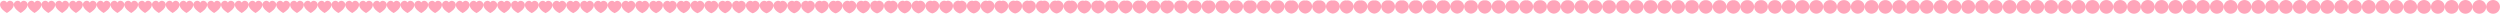 <svg xmlns="http://www.w3.org/2000/svg" viewBox="0 0 60635 333" width="60635" height="333"><path d="M167.5 63.8c21.35-41.35 63.225-52.25 99.762-41.325C303.8 33.4 335 66.15 335 112.1c0 46-29.65 89.575-65.413 125.213C233.825 272.95 191.95 300.65 167.5 314.9c-24.45-14.25-66.325-41.95-102.088-77.587C29.65 201.675 0 158.1 0 112.1c0-45.95 31.2-78.7 67.737-89.625C104.275 11.55 146.15 22.45 167.5 63.8M502.5 63.796c21.351-41.347 63.227-52.246 99.764-41.319C638.801 33.403 670 66.154 670 112.104c0 45.999-29.649 89.574-65.411 125.212-35.763 35.637-77.638 63.336-102.089 77.585-24.451-14.249-66.326-41.948-102.089-77.585C364.649 201.678 335 158.103 335 112.104c0-45.95 31.199-78.701 67.736-89.627 36.537-10.927 78.413-.028 99.764 41.319M837.5 63.783c21.356-41.339 63.231-52.231 99.767-41.301C973.804 33.412 1005 66.165 1005 112.114c0 46-29.647 89.574-65.408 125.211-35.762 35.636-77.637 63.334-102.092 77.58-24.455-14.246-66.33-41.944-102.092-77.58C699.647 201.688 670 158.114 670 112.114c0-45.949 31.196-78.702 67.733-89.632 36.536-10.93 78.411-.038 99.767 41.301M1172.5 63.762c21.364-41.325 63.239-52.208 99.774-41.271C1308.808 33.428 1340 66.184 1340 112.133c0 45.998-29.643 89.573-65.403 125.208-35.76 35.634-77.635 63.328-102.097 77.57-24.462-14.242-66.337-41.936-102.097-77.57-35.76-35.635-65.403-79.21-65.403-125.208 0-45.949 31.192-78.705 67.726-89.642 36.535-10.937 78.41-.054 99.774 41.271M1507.5 63.731c21.375-41.305 63.251-52.175 99.783-41.228C1643.815 33.45 1675 66.21 1675 112.158c0 45.998-29.637 89.572-65.395 125.205-35.758 35.633-77.634 63.322-102.105 77.556-24.471-14.234-66.347-41.923-102.105-77.556C1369.637 201.73 1340 158.156 1340 112.158c0-45.948 31.185-78.708 67.717-89.655 36.532-10.947 78.408-.077 99.783 41.228M1842.5 63.692c21.389-41.28 63.265-52.132 99.794-41.172C1978.823 33.479 2010 66.246 2010 112.192c0 45.997-29.63 89.57-65.385 125.2-35.755 35.63-77.631 63.313-102.115 77.539-24.484-14.226-66.36-41.909-102.115-77.539-35.755-35.63-65.385-79.203-65.385-125.2 0-45.946 31.177-78.713 67.706-89.672 36.529-10.96 78.405-.108 99.794 41.172M2177.5 63.642c21.407-41.248 63.284-52.077 99.809-41.102C2313.834 33.515 2345 66.289 2345 112.235c0 45.995-29.62 89.567-65.372 125.194-35.752 35.626-77.629 63.301-102.128 77.516-24.499-14.215-66.376-41.89-102.128-77.516C2039.62 201.802 2010 158.23 2010 112.235c0-45.946 31.166-78.72 67.691-89.695 36.525-10.975 78.402-.146 99.809 41.102M2512.5 63.583c21.429-41.21 63.306-52.013 99.826-41.018 36.52 10.994 67.674 43.777 67.674 89.72 0 45.994-29.609 89.565-65.357 125.187-35.747 35.623-77.625 63.288-102.143 77.49-24.518-14.202-66.396-41.867-102.143-77.49C2374.609 201.85 2345 158.279 2345 112.285c0-45.943 31.154-78.726 67.674-89.72 36.52-10.995 78.397-.192 99.826 41.018M2847.5 63.513c21.454-41.164 63.332-51.936 99.847-40.92C2983.861 33.61 3015 66.403 3015 112.345c0 45.992-29.596 89.561-65.339 125.179-35.743 35.617-77.621 63.272-102.161 77.458-24.54-14.186-66.418-41.841-102.161-77.458-35.743-35.618-65.339-79.187-65.339-125.179 0-45.942 31.139-78.735 67.653-89.752 36.515-11.016 78.393-.244 99.847 40.92M3182.5 63.432c21.483-41.112 63.362-51.847 99.87-40.805 36.508 11.042 67.63 43.847 67.63 89.787 0 45.989-29.581 89.557-65.318 125.169-35.737 35.612-77.617 63.254-102.182 77.421-24.565-14.167-66.445-41.809-102.182-77.421-35.737-35.612-65.318-79.18-65.318-125.169 0-45.94 31.122-78.745 67.63-89.787 36.508-11.042 78.387-.307 99.87 40.805M3517.5 63.34c21.516-41.052 63.397-51.747 99.897-40.675 36.501 11.071 67.603 43.89 67.603 89.827 0 45.987-29.564 89.553-65.295 125.159-35.731 35.605-77.611 63.232-102.205 77.38-24.594-14.148-66.474-41.775-102.205-77.38-35.731-35.606-65.295-79.172-65.295-125.159 0-45.937 31.102-78.756 67.603-89.827 36.5-11.072 78.381-.377 99.897 40.675M3852.5 63.237c21.554-40.985 63.435-51.634 99.927-40.53C3988.92 33.811 4020 66.646 4020 112.58c0 45.984-29.544 89.548-65.268 125.147-35.724 35.598-77.606 63.209-102.232 77.333-24.626-14.124-66.508-41.735-102.232-77.333C3714.544 202.128 3685 158.564 3685 112.58c0-45.934 31.08-78.769 67.573-89.873 36.492-11.104 78.373-.455 99.927 40.53M4187.5 63.121c21.595-40.91 63.478-51.507 99.961-40.366C4323.944 33.896 4355 66.748 4355 112.679c0 45.98-29.522 89.542-65.238 125.133-35.717 35.59-77.6 63.182-102.262 77.281-24.662-14.099-66.545-41.691-102.262-77.281-35.716-35.591-65.238-79.153-65.238-125.133 0-45.931 31.056-78.783 67.539-89.924 36.483-11.141 78.366-.544 99.961 40.366M4522.5 62.993c21.642-40.827 63.526-51.367 99.999-40.186C4658.971 33.989 4690 66.861 4690 112.788c0 45.976-29.498 89.536-65.206 125.118-35.707 35.581-77.592 63.153-102.294 77.223-24.702-14.07-66.587-41.642-102.294-77.223-35.708-35.582-65.206-79.142-65.206-125.118 0-45.927 31.029-78.799 67.501-89.981 36.473-11.181 78.357-.641 99.999 40.186M4857.5 62.852c21.692-40.735 63.579-51.213 100.04-39.987 36.461 11.227 67.46 44.12 67.46 90.043 0 45.972-29.472 89.53-65.17 125.101-35.697 35.572-77.584 63.121-102.33 77.16-24.746-14.039-66.633-41.588-102.33-77.16-35.698-35.571-65.17-79.129-65.17-125.101 0-45.923 30.999-78.816 67.46-90.043 36.461-11.226 78.348-.748 100.04 39.987M5192.5 62.698c21.748-40.636 63.636-51.044 100.085-39.769 36.449 11.275 67.415 44.192 67.415 90.11 0 45.968-29.443 89.523-65.13 125.084-35.687 35.561-77.575 63.086-102.37 77.09-24.795-14.004-66.683-41.529-102.37-77.09S5025 159.007 5025 113.039c0-45.918 30.966-78.835 67.415-90.11 36.449-11.275 78.337-.867 100.085 39.769M5527.5 62.53c21.809-40.527 63.699-50.86 100.134-39.532C5664.07 34.327 5695 67.269 5695 113.183c0 45.963-29.411 89.514-65.087 125.063-35.676 35.55-77.566 63.048-102.413 77.014-24.847-13.966-66.737-41.464-102.413-77.014-35.676-35.549-65.087-79.1-65.087-125.063 0-45.914 30.93-78.856 67.366-90.185 36.435-11.328 78.325-.995 100.134 39.532M5862.5 62.348c21.875-40.409 63.767-50.661 100.188-39.274C5999.108 34.46 6030 67.43 6030 113.338c0 45.958-29.377 89.506-65.04 125.043-35.663 35.536-77.556 63.005-102.46 76.931-24.904-13.926-66.797-41.395-102.46-76.931-35.663-35.537-65.04-79.085-65.04-125.043 0-45.908 30.892-78.878 67.312-90.264 36.421-11.387 78.313-1.135 100.188 39.274M6197.5 62.15c21.946-40.281 63.841-50.445 100.246-38.995C6334.15 34.605 6365 67.604 6365 113.507c0 45.952-29.34 89.496-64.99 125.019-35.649 35.523-77.544 62.961-102.51 76.842-24.966-13.881-66.861-41.319-102.51-76.842-35.65-35.523-64.99-79.067-64.99-125.019 0-45.903 30.85-78.902 67.254-90.352 36.405-11.45 78.3-1.286 100.246 38.995M6532.5 61.937c22.023-40.143 63.921-50.212 100.308-38.694C6669.195 34.76 6700 67.792 6700 113.689c0 45.945-29.3 89.486-64.935 124.994-35.635 35.508-77.532 62.912-102.565 76.746-25.033-13.834-66.93-41.238-102.565-76.746C6394.3 203.175 6365 159.634 6365 113.689c0-45.897 30.805-78.929 67.192-90.446 36.387-11.518 78.285-1.449 100.308 38.694M6867.5 61.707c22.106-39.993 64.006-49.96 100.375-38.37C7004.244 34.928 7035 67.994 7035 113.884c0 45.939-29.257 89.475-64.876 124.968-35.62 35.492-77.519 62.859-102.624 76.642-25.105-13.783-67.004-41.15-102.624-76.642-35.619-35.493-64.876-79.029-64.876-124.968 0-45.89 30.756-78.956 67.125-90.547 36.369-11.59 78.269-1.623 100.375 38.37M7202.5 61.461c22.195-39.834 64.098-49.691 100.447-38.022C7339.296 35.108 7370 68.211 7370 114.094c0 45.932-29.21 89.463-64.813 124.939-35.603 35.475-77.505 62.803-102.687 76.531-25.182-13.728-67.084-41.056-102.687-76.531C7064.21 203.557 7035 160.026 7035 114.094c0-45.883 30.704-78.986 67.053-90.655 36.349-11.669 78.252-1.812 100.447 38.022M7537.5 61.197c22.291-39.663 64.197-49.402 100.524-37.649C7674.352 35.3 7705 68.443 7705 114.319c0 45.924-29.161 89.451-64.745 124.908-35.585 35.457-77.491 62.743-102.755 76.411-25.264-13.668-67.17-40.954-102.755-76.411C7399.161 203.77 7370 160.243 7370 114.319c0-45.876 30.648-79.019 66.976-90.771 36.327-11.753 78.233-2.014 100.524 37.649M7872.5 60.915c22.393-39.48 64.302-49.094 100.607-37.251C8009.412 35.506 8040 68.691 8040 114.56c0 45.916-29.108 89.437-64.673 124.874s-77.475 62.679-102.827 76.284c-25.352-13.605-67.262-40.847-102.827-76.284C7734.108 203.997 7705 160.476 7705 114.56c0-45.869 30.588-79.054 66.893-90.896 36.305-11.843 78.214-2.229 100.607 37.251M8207.5 60.614c22.501-39.285 64.414-48.764 100.695-36.826C8344.476 35.726 8375 68.957 8375 114.816c0 45.907-29.051 89.423-64.596 124.839-35.545 35.417-77.458 62.61-102.904 76.149-25.446-13.539-67.359-40.732-102.904-76.149-35.545-35.416-64.596-78.932-64.596-124.839 0-45.859 30.524-79.09 66.805-91.028 36.281-11.938 78.194-2.459 100.695 36.826M8542.5 60.294c22.617-39.078 64.534-48.414 100.789-36.374C8679.544 35.96 8710 69.239 8710 115.09c0 45.897-28.991 89.407-64.514 124.801-35.523 35.394-77.439 62.537-102.986 76.004-25.547-13.467-67.463-40.61-102.986-76.004C8403.991 204.497 8375 160.987 8375 115.09c0-45.851 30.456-79.13 66.711-91.17 36.255-12.04 78.172-2.704 100.789 36.374M8877.5 59.953c22.74-38.857 64.661-48.041 100.889-35.893C9014.616 36.209 9045 69.539 9045 115.38c0 45.888-28.927 89.391-64.426 124.762-35.5 35.37-77.421 62.459-103.074 75.849-25.653-13.39-67.574-40.479-103.074-75.849C8738.927 204.771 8710 161.268 8710 115.38c0-45.841 30.384-79.171 66.611-91.32 36.228-12.148 78.149-2.964 100.889 35.893M9212.5 59.591c22.871-38.622 64.796-47.645 100.995-35.381C9349.693 36.473 9380 69.858 9380 115.689c0 45.877-28.859 89.373-64.334 124.719-35.474 35.346-77.399 62.376-103.166 75.686-25.767-13.31-67.692-40.34-103.166-75.686-35.475-35.346-64.334-78.842-64.334-124.719 0-45.831 30.307-79.216 66.505-91.479 36.199-12.264 78.124-3.241 100.995 35.381M9547.5 59.207c23.01-38.373 64.939-47.225 101.107-34.839C9684.775 36.753 9715 70.196 9715 116.016c0 45.866-28.787 89.355-64.235 124.674-35.449 35.319-77.378 62.289-103.265 75.513-25.887-13.224-67.816-40.194-103.265-75.513-35.448-35.319-64.235-78.808-64.235-124.674 0-45.82 30.225-79.263 66.393-91.648 36.168-12.386 78.097-3.534 101.107 34.839M9882.5 58.8c23.157-38.109 65.091-46.78 101.226-34.265 36.135 12.515 66.274 46.02 66.274 91.828 0 45.854-28.71 89.336-64.131 124.626-35.421 35.291-77.355 62.196-103.369 75.329-26.014-13.133-67.948-40.038-103.369-75.329-35.421-35.29-64.131-78.772-64.131-124.626 0-45.808 30.139-79.313 66.274-91.828 36.135-12.515 78.069-3.844 101.226 34.265M10217.5 58.37c23.312-37.831 65.252-46.309 101.352-33.657 36.1 12.651 66.148 46.221 66.148 92.017 0 45.842-28.63 89.315-64.021 124.576-35.391 35.261-77.331 62.097-103.479 75.134-26.148-13.037-68.088-39.873-103.479-75.134-35.391-35.261-64.021-78.734-64.021-124.576 0-45.796 30.048-79.366 66.148-92.017 36.1-12.652 78.04-4.174 101.352 33.657M10552.5 57.916c23.477-37.537 65.421-45.812 101.485-33.016 36.064 12.796 66.015 46.434 66.015 92.217 0 45.829-28.544 89.293-63.904 124.523-35.36 35.229-77.305 61.994-103.596 74.929-26.291-12.935-68.236-39.7-103.596-74.929-35.36-35.23-63.904-78.694-63.904-124.523 0-45.783 29.951-79.421 66.015-92.217 36.064-12.796 78.008-4.521 101.485 33.016M10887.5 57.436c23.65-37.225 65.6-45.287 101.625-32.339 36.026 12.949 65.875 46.659 65.875 92.429 0 45.815-28.454 89.27-63.781 124.466-35.328 35.197-77.278 61.885-103.719 74.713-26.441-12.828-68.391-39.516-103.719-74.713-35.327-35.196-63.781-78.651-63.781-124.466 0-45.77 29.849-79.48 65.875-92.429 36.025-12.948 77.975-4.886 101.625 32.339M11222.5 56.931c23.832-36.898 65.789-44.735 101.773-31.625 35.985 13.109 65.727 46.895 65.727 92.651 0 45.8-28.359 89.246-63.652 124.407s-77.249 61.769-103.848 74.485c-26.599-12.716-68.555-39.324-103.848-74.485-35.293-35.161-63.652-78.607-63.652-124.407 0-45.756 29.742-79.542 65.727-92.651 35.984-13.11 77.941-5.273 101.773 31.625M11557.5 56.399c24.025-36.553 65.987-44.153 101.929-30.874 35.942 13.278 65.571 47.145 65.571 92.885 0 45.785-28.259 89.221-63.516 124.345-35.256 35.124-77.219 61.647-103.984 74.245-26.765-12.598-68.728-39.121-103.984-74.245-35.257-35.124-63.516-78.56-63.516-124.345 0-45.74 29.629-79.607 65.571-92.885 35.942-13.279 77.904-5.679 101.929 30.874M11892.5 55.841c24.226-36.192 66.196-43.542 102.093-30.086 35.896 13.456 65.407 47.407 65.407 93.132 0 45.768-28.154 89.194-63.372 124.279-35.219 35.086-77.188 61.52-104.128 73.992-26.94-12.472-68.909-38.906-104.128-73.992-35.218-35.085-63.372-78.511-63.372-124.279 0-45.725 29.511-79.676 65.407-93.132 35.897-13.456 77.867-6.106 102.093 30.086M12227.5 55.254c24.438-35.811 66.415-42.9 102.264-29.257 35.85 13.642 65.236 47.682 65.236 93.39 0 45.751-28.044 89.165-63.222 124.21-35.178 35.045-77.155 61.386-104.278 73.727-27.123-12.341-69.1-38.682-104.278-73.727-35.178-35.045-63.222-78.459-63.222-124.21 0-45.708 29.386-79.748 65.236-93.39 35.849-13.643 77.826-6.554 102.264 29.257M12562.5 54.64c24.661-35.413 66.644-42.228 102.444-28.39 35.8 13.838 65.056 47.97 65.056 93.661 0 45.733-27.928 89.136-63.065 124.138-35.136 35.003-77.12 61.246-104.435 73.45-27.315-12.204-69.299-38.447-104.435-73.45-35.137-35.002-63.065-78.405-63.065-124.138 0-45.691 29.256-79.823 65.056-93.661 35.8-13.838 77.783-7.023 102.444 28.39M12897.5 53.996c24.893-34.996 66.884-41.523 102.632-27.481 35.749 14.042 64.868 48.272 64.868 93.944 0 45.715-27.807 89.106-62.9 124.063-35.092 34.958-77.083 61.099-104.6 73.159-27.517-12.06-69.508-38.201-104.6-73.159-35.093-34.957-62.9-78.348-62.9-124.063 0-45.672 29.119-79.902 64.868-93.944 35.748-14.042 77.739-7.515 102.632 27.481M13232.5 53.325c25.136-34.561 67.135-40.789 102.829-26.533 35.694 14.256 64.671 48.587 64.671 94.24 0 45.695-27.681 89.073-62.728 123.984-35.046 34.911-77.045 60.946-104.772 72.856-27.727-11.91-69.726-37.945-104.772-72.856-35.047-34.911-62.728-78.289-62.728-123.984 0-45.653 28.977-79.984 64.671-94.24s77.693-8.028 102.829 26.533M13567.5 52.624c25.389-34.107 67.397-40.022 103.034-25.543 35.638 14.478 64.466 48.915 64.466 94.548 0 45.675-27.55 89.04-62.548 123.902-34.998 34.863-77.006 60.786-104.952 72.54-27.946-11.754-69.954-37.677-104.952-72.54-34.998-34.862-62.548-78.227-62.548-123.902 0-45.633 28.828-80.07 64.466-94.548 35.637-14.479 77.645-8.564 103.034 25.543M13902.5 51.895c25.652-33.634 67.669-39.225 103.248-24.514 35.579 14.711 64.252 49.257 64.252 94.87 0 45.653-27.413 89.005-62.361 123.817-34.949 34.812-76.965 60.618-105.139 72.209-28.174-11.591-70.19-37.397-105.139-72.209-34.948-34.812-62.361-78.164-62.361-123.817 0-45.613 28.673-80.159 64.252-94.87 35.579-14.711 77.596-9.12 103.248 24.514M14237.5 51.138c25.926-33.143 67.951-38.396 103.469-23.445S14405 77.305 14405 122.896c0 45.632-27.27 88.969-62.167 123.728-34.897 34.76-76.922 60.446-105.333 71.868-28.411-11.422-70.436-37.108-105.333-71.868-34.897-34.759-62.167-78.096-62.167-123.728 0-45.591 28.513-80.252 64.031-95.203 35.518-14.951 77.543-9.698 103.469 23.445M14572.5 50.353c26.21-32.635 68.244-37.538 103.699-22.337 35.455 15.201 63.801 49.98 63.801 95.549 0 45.609-27.123 88.931-61.966 123.636s-76.878 60.267-105.534 71.514c-28.656-11.247-70.691-36.809-105.534-71.514S14405 169.174 14405 123.565c0-45.569 28.346-80.348 63.801-95.549 35.455-15.201 77.489-10.298 103.699 22.337M14907.5 49.542c26.503-32.109 68.547-36.65 103.936-21.191 35.39 15.458 63.564 50.36 63.564 95.906 0 45.585-26.97 88.892-61.758 123.541-34.788 34.649-76.832 60.081-105.742 71.147-28.91-11.066-70.954-36.498-105.742-71.147-34.788-34.649-61.758-77.956-61.758-123.541 0-45.546 28.174-80.448 63.564-95.906 35.389-15.459 77.433-10.918 103.936 21.191M15242.5 48.706c26.805-31.567 68.859-35.736 104.181-20.011 35.323 15.725 63.319 50.753 63.319 96.275 0 45.561-26.813 88.853-61.544 123.443-34.73 34.591-76.784 59.891-105.956 70.769-29.172-10.878-71.226-36.178-105.956-70.769-34.731-34.59-61.544-77.882-61.544-123.443 0-45.522 27.996-80.55 63.319-96.275 35.322-15.725 77.376-11.556 104.181 20.011M15577.5 47.845c27.116-31.009 69.181-34.794 104.433-18.795 35.253 15.998 63.067 51.156 63.067 96.654 0 45.535-26.651 88.811-61.323 123.342-34.672 34.531-76.736 59.694-106.177 70.38-29.441-10.686-71.505-35.849-106.177-70.38-34.672-34.531-61.323-77.807-61.323-123.342 0-45.498 27.814-80.656 63.067-96.654 35.252-15.999 77.317-12.214 104.433 18.795M15912.5 46.963c27.435-30.438 69.51-33.829 104.692-17.549 35.182 16.279 62.808 51.57 62.808 97.043 0 45.509-26.485 88.768-61.097 123.238-34.611 34.47-76.686 59.492-106.403 69.982-29.717-10.49-71.792-35.512-106.403-69.982-34.612-34.47-61.097-77.729-61.097-123.238 0-45.473 27.626-80.764 62.808-97.043 35.182-16.28 77.257-12.889 104.692 17.549M16247.5 46.06c27.761-29.852 69.847-32.841 104.956-16.274 35.109 16.566 62.544 51.993 62.544 97.44 0 45.483-26.316 88.726-60.866 123.133-34.549 34.407-76.635 59.286-106.634 69.574-29.999-10.288-72.085-35.167-106.634-69.574-34.55-34.407-60.866-77.65-60.866-123.133 0-45.447 27.435-80.874 62.544-97.44 35.109-16.567 77.195-13.578 104.956 16.274M16582.5 45.14c28.094-29.256 70.19-31.834 105.225-14.975S16750 82.59 16750 128.011c0 45.456-26.143 88.681-60.63 123.025-34.486 34.343-76.583 59.076-106.87 69.158-30.287-10.082-72.384-34.815-106.87-69.158-34.487-34.344-60.63-77.569-60.63-123.025 0-45.421 27.24-80.987 62.275-97.846 35.035-16.859 77.131-14.281 105.225 14.975M16917.5 44.204c28.432-28.649 70.54-30.81 105.499-13.654 34.96 17.157 62.001 52.864 62.001 98.258 0 45.43-25.967 88.637-60.39 122.916-34.423 34.278-76.53 58.862-107.11 68.735-30.58-9.873-72.687-34.457-107.11-68.735-34.423-34.279-60.39-77.486-60.39-122.916 0-45.394 27.041-81.101 62.001-98.258 34.959-17.156 77.067-14.995 105.499 13.654M17252.5 43.257c28.774-28.036 70.893-29.774 105.777-12.316 34.883 17.458 61.723 53.308 61.723 98.676 0 45.401-25.789 88.591-60.147 122.804-34.358 34.213-76.477 58.646-107.353 68.307-30.876-9.661-72.995-34.094-107.353-68.307-34.358-34.213-60.147-77.403-60.147-122.804 0-45.368 26.84-81.218 61.723-98.676 34.884-17.458 77.003-15.72 105.777 12.316M17587.5 42.299c29.12-27.415 71.251-28.726 106.057-10.963 34.806 17.762 61.443 53.756 61.443 99.097 0 45.374-25.609 88.546-59.902 122.692-34.292 34.146-76.422 58.427-107.598 67.875-31.176-9.448-73.306-33.729-107.598-67.875-34.293-34.146-59.902-77.318-59.902-122.692 0-45.341 26.637-81.335 61.443-99.097 34.806-17.763 76.937-16.452 106.057 10.963M17922.5 41.335c29.469-26.79 71.611-27.671 106.339-9.602 34.729 18.069 61.161 54.209 61.161 99.522 0 45.346-25.428 88.5-59.654 122.579-34.227 34.08-76.369 58.207-107.846 67.439-31.477-9.232-73.619-33.359-107.846-67.439-34.226-34.079-59.654-77.233-59.654-122.579 0-45.313 26.432-81.453 61.161-99.522 34.728-18.069 76.87-17.188 106.339 9.602M18257.5 40.367c29.819-26.163 71.972-26.612 106.623-8.235 34.651 18.377 60.877 54.663 60.877 99.949 0 45.317-25.246 88.453-59.406 122.465-34.16 34.013-76.314 57.986-108.094 67.002-31.78-9.016-73.934-32.989-108.094-67.002-34.16-34.012-59.406-77.148-59.406-122.465 0-45.286 26.226-81.572 60.877-99.949 34.651-18.377 76.804-17.928 106.623 8.235M18592.5 39.397c30.169-25.534 72.334-25.551 106.906-6.866 34.573 18.685 60.594 55.118 60.594 100.376 0 45.29-25.064 88.407-59.158 122.352-34.094 33.945-76.259 57.764-108.342 66.564-32.083-8.8-74.248-32.619-108.342-66.564-34.094-33.945-59.158-77.062-59.158-122.352 0-45.258 26.021-81.691 60.594-100.376 34.572-18.685 76.737-18.668 106.906 6.866M18927.5 38.43c30.519-24.907 72.695-24.493 107.19-5.5 34.495 18.992 60.31 55.571 60.31 100.802 0 45.261-24.882 88.36-58.91 122.238-34.028 33.878-76.204 57.544-108.59 66.127-32.386-8.583-74.562-32.249-108.59-66.127-34.028-33.878-58.91-76.977-58.91-122.238 0-45.231 25.815-81.81 60.31-100.802 34.495-18.993 76.671-19.407 107.19 5.5M19262.5 37.467c30.867-24.283 73.054-23.439 107.471-4.14 34.418 19.298 60.029 56.022 60.029 101.226 0 45.233-24.701 88.314-58.663 122.126-33.962 33.811-76.15 57.323-108.837 65.692-32.687-8.369-74.875-31.881-108.837-65.692-33.962-33.812-58.663-76.893-58.663-122.126 0-45.204 25.611-81.928 60.029-101.226 34.417-19.299 76.604-20.143 107.471 4.14M19597.5 36.511c31.212-23.664 73.411-22.393 107.751-2.79 34.341 19.603 59.749 56.471 59.749 101.647 0 45.206-24.521 88.269-58.418 122.014-33.897 33.745-76.096 57.105-109.082 65.26-32.986-8.155-75.185-31.515-109.082-65.26-33.897-33.745-58.418-76.808-58.418-122.014 0-45.176 25.408-82.044 59.749-101.647 34.34-19.603 76.539-20.874 107.751 2.79M19932.5 35.564c31.554-23.05 73.765-21.357 108.029-1.453 34.264 19.904 59.471 56.915 59.471 102.065 0 45.178-24.343 88.223-58.175 121.902-33.832 33.68-76.043 56.889-109.325 64.833-33.282-7.944-75.493-31.153-109.325-64.833-33.832-33.679-58.175-76.724-58.175-121.902 0-45.15 25.207-82.161 59.471-102.065 34.264-19.904 76.475-21.597 108.029 1.453M20267.5 34.627c31.893-22.442 74.114-20.332 108.303-.13 34.189 20.202 59.197 57.354 59.197 102.477 0 45.151-24.167 88.179-57.935 121.793-33.768 33.614-75.99 56.675-109.565 64.409-33.575-7.734-75.797-30.795-109.565-64.409-33.768-33.614-57.935-76.642-57.935-121.793 0-45.123 25.008-82.275 59.197-102.477 34.189-20.202 76.41-22.312 108.303.13M20602.5 33.704c32.227-21.844 74.459-19.322 108.573 1.174 34.115 20.495 58.927 57.787 58.927 102.884 0 45.124-23.993 88.134-57.699 121.684-33.704 33.551-75.937 56.464-109.801 63.992-33.864-7.528-76.097-30.441-109.801-63.992-33.706-33.55-57.699-76.56-57.699-121.684 0-45.097 24.812-82.389 58.927-102.884 34.114-20.496 76.346-23.018 108.573-1.174M20937.5 32.794c32.555-21.254 74.799-18.326 108.839 2.459 34.042 20.784 58.661 58.213 58.661 103.285 0 45.097-23.823 88.09-57.465 121.577-33.643 33.487-75.886 56.257-110.035 63.581-34.149-7.324-76.392-30.094-110.035-63.581-33.642-33.487-57.465-76.48-57.465-121.577 0-45.072 24.619-82.501 58.661-103.285 34.04-20.785 76.284-23.713 108.839-2.459M21272.5 31.9c32.879-20.675 75.132-17.348 109.101 3.721C21415.57 56.69 21440 94.254 21440 139.3c0 45.071-23.654 88.047-57.236 121.473-33.581 33.425-75.835 56.052-110.264 63.177-34.429-7.125-76.683-29.752-110.264-63.177-33.582-33.426-57.236-76.402-57.236-121.473 0-45.046 24.43-82.61 58.399-103.679 33.969-21.069 76.222-24.396 109.101-3.721M21607.5 31.022c33.196-20.106 75.46-16.387 109.358 4.961 33.899 21.348 58.142 59.044 58.142 104.065 0 45.046-23.49 88.006-57.011 121.37-33.522 33.365-75.786 55.852-110.489 62.781-34.703-6.929-76.967-29.416-110.489-62.781-33.521-33.364-57.011-76.324-57.011-121.37 0-45.021 24.243-82.717 58.142-104.065 33.898-21.348 76.162-25.067 109.358-4.961M21942.5 30.162c33.507-19.549 75.781-15.446 109.61 6.175 33.829 21.622 57.89 59.448 57.89 104.445 0 45.021-23.328 87.964-56.791 121.269-33.462 33.305-75.737 55.655-110.709 62.392-34.972-6.737-77.247-29.087-110.709-62.392-33.463-33.305-56.791-76.248-56.791-121.269 0-44.997 24.061-82.823 57.89-104.445 33.829-21.621 76.103-25.724 109.61-6.175M22277.5 29.319c33.811-19.002 76.096-14.524 109.857 7.366 33.761 21.889 57.643 59.843 57.643 104.816 0 44.996-23.169 87.924-56.575 121.17-33.404 33.246-75.689 55.463-110.925 62.011-35.236-6.548-77.521-28.765-110.925-62.011-33.406-33.246-56.575-76.174-56.575-121.17 0-44.973 23.882-82.927 57.643-104.816 33.761-21.89 76.046-26.368 109.857-7.366M22612.5 28.494c34.109-18.467 76.404-13.622 110.098 8.53 33.695 22.152 57.402 60.23 57.402 105.18 0 44.972-23.014 87.884-56.363 121.073-33.349 33.189-75.643 55.275-111.137 61.639-35.494-6.364-77.788-28.45-111.137-61.639-33.349-33.189-56.363-76.101-56.363-121.073 0-44.95 23.707-83.028 57.402-105.18 33.694-22.152 75.989-26.997 110.098-8.53M22947.5 27.689c34.4-17.946 76.705-12.741 110.334 9.668 33.63 22.408 57.166 60.607 57.166 105.534 0 44.948-22.863 87.846-56.157 120.979-33.293 33.133-75.597 55.09-111.343 61.275-35.746-6.185-78.05-28.142-111.343-61.275-33.294-33.133-56.157-76.031-56.157-120.979 0-44.927 23.536-83.126 57.166-105.534 33.629-22.409 75.934-27.614 110.334-9.668M23282.5 26.901c34.685-17.435 76.998-11.879 110.565 10.78 33.566 22.658 56.935 60.977 56.935 105.881 0 44.925-22.715 87.808-55.955 120.887-33.24 33.078-75.553 54.911-111.545 60.919-35.992-6.008-78.305-27.841-111.545-60.919-33.24-33.079-55.955-75.962-55.955-120.887 0-44.904 23.369-83.223 56.935-105.881 33.567-22.659 75.88-28.215 110.565-10.78M23617.5 26.133c34.963-16.937 77.285-11.038 110.789 11.865C23761.794 60.9 23785 99.335 23785 144.217c0 44.903-22.571 87.772-55.758 120.797-33.187 33.025-75.51 54.735-111.742 60.572-36.232-5.837-78.555-27.547-111.742-60.572-33.187-33.025-55.758-75.894-55.758-120.797 0-44.882 23.206-83.317 56.711-106.219 33.504-22.903 75.826-28.802 110.789-11.865M23952.5 25.384c35.233-16.452 77.565-10.219 111.009 12.922 33.445 23.142 56.491 61.689 56.491 106.55 0 44.882-22.43 87.736-55.566 120.709s-75.467 54.564-111.934 60.234c-36.467-5.67-78.798-27.261-111.934-60.234-33.136-32.973-55.566-75.827-55.566-120.709 0-44.861 23.046-83.408 56.491-106.55 33.444-23.141 75.776-29.374 111.009-12.922M24287.5 24.653c35.498-15.978 77.838-9.419 111.223 13.955 33.386 23.373 56.277 62.031 56.277 106.872 0 44.859-22.292 87.7-55.379 120.623-33.085 32.922-75.425 54.397-112.121 59.903-36.696-5.506-79.036-26.981-112.121-59.903-33.087-32.923-55.379-75.764-55.379-120.623 0-44.841 22.891-83.499 56.277-106.872 33.385-23.374 75.725-29.933 111.223-13.955M24622.5 23.94c35.755-15.516 78.104-8.639 111.431 14.961 33.329 23.6 56.069 62.366 56.069 107.186 0 44.839-22.158 87.666-55.196 120.54-33.037 32.873-75.386 54.234-112.304 59.581-36.918-5.347-79.267-26.708-112.304-59.581-33.038-32.874-55.196-75.701-55.196-120.54 0-44.82 22.74-83.586 56.069-107.186 33.327-23.6 75.676-30.477 111.431-14.961M24957.5 23.246c36.006-15.066 78.363-7.88 111.635 15.941 33.272 23.821 55.865 62.691 55.865 107.492 0 44.819-22.028 87.633-55.018 120.458s-75.346 54.076-112.482 59.268c-37.136-5.192-79.492-26.443-112.482-59.268-32.99-32.825-55.018-75.639-55.018-120.458 0-44.801 22.593-83.671 55.865-107.492 33.272-23.821 75.629-31.007 111.635-15.941M25292.5 22.569c36.25-14.627 78.615-7.139 111.833 16.897 33.218 24.036 55.667 63.008 55.667 107.79 0 44.799-21.901 87.601-54.845 120.379-32.943 32.778-75.308 53.921-112.655 58.962-37.347-5.041-79.712-26.184-112.655-58.962-32.944-32.778-54.845-75.58-54.845-120.379 0-44.782 22.449-83.754 55.667-107.79s75.583-31.524 111.833-16.897M25627.5 21.911c36.489-14.201 78.861-6.419 112.026 17.827 33.165 24.245 55.474 63.317 55.474 108.08 0 44.78-21.777 87.569-54.676 120.301-32.898 32.733-75.271 53.771-112.824 58.665-37.553-4.894-79.926-25.932-112.824-58.665-32.899-32.732-54.676-75.521-54.676-120.301 0-44.763 22.309-83.835 55.474-108.08 33.165-24.246 75.537-32.028 112.026-17.827M25962.5 21.269c36.72-13.785 79.101-5.717 112.213 18.733 33.114 24.45 55.287 63.618 55.287 108.363 0 44.761-21.656 87.538-54.511 120.226-32.855 32.688-75.235 53.624-112.989 58.375-37.754-4.751-80.134-25.687-112.989-58.375-32.855-32.688-54.511-75.465-54.511-120.226 0-44.745 22.173-83.913 55.287-108.363 33.112-24.45 75.493-32.518 112.213-18.733M26297.5 20.644c36.946-13.38 79.334-5.033 112.396 19.615 33.063 24.649 55.104 63.911 55.104 108.638 0 44.743-21.539 87.509-54.351 120.153-32.812 32.645-75.2 53.482-113.149 58.093-37.949-4.611-80.337-25.448-113.149-58.093-32.812-32.644-54.351-75.41-54.351-120.153 0-44.727 22.041-83.989 55.104-108.638 33.062-24.648 75.45-32.995 112.396-19.615M26632.5 20.036c37.166-12.986 79.561-4.368 112.574 20.474 33.014 24.842 54.926 64.196 54.926 108.906 0 44.725-21.425 87.479-54.195 120.082-32.77 32.602-75.165 53.343-113.305 57.818-38.14-4.475-80.535-25.216-113.305-57.818-32.77-32.603-54.195-75.357-54.195-120.082 0-44.71 21.912-84.064 54.926-108.906 33.013-24.842 75.408-33.46 112.574-20.474M26967.5 19.444c37.38-12.602 79.782-3.72 112.748 21.31 32.966 25.03 54.752 64.474 54.752 109.167 0 44.708-21.313 87.451-54.044 120.012-32.729 32.562-75.131 53.208-113.456 57.551-38.325-4.343-80.727-24.989-113.456-57.551-32.731-32.561-54.044-75.304-54.044-120.012 0-44.693 21.786-84.137 54.752-109.167s75.368-33.912 112.748-21.31M27302.5 18.868c37.588-12.229 79.997-3.09 112.917 22.124 32.92 25.213 54.583 64.744 54.583 109.42 0 44.692-21.205 87.424-53.896 119.945-32.69 32.522-75.099 53.076-113.604 57.29-38.505-4.214-80.914-24.768-113.604-57.29-32.691-32.521-53.896-75.253-53.896-119.945 0-44.676 21.663-84.207 54.583-109.42 32.92-25.214 75.329-34.353 112.917-22.124M27637.5 18.306c37.791-11.864 80.207-2.475 113.081 22.917 32.875 25.392 54.419 65.007 54.419 109.668 0 44.675-21.1 87.396-53.752 119.879-32.652 32.483-75.067 52.948-113.748 57.037-38.681-4.089-81.096-24.554-113.748-57.037-32.652-32.483-53.752-75.204-53.752-119.879 0-44.661 21.544-84.276 54.419-109.668 32.874-25.392 75.29-34.781 113.081-22.917M27972.5 17.76c37.989-11.511 80.411-1.877 113.241 23.688 32.831 25.566 54.259 65.263 54.259 109.909 0 44.659-20.997 87.37-53.612 119.815-32.614 32.444-75.036 52.823-113.888 56.79-38.852-3.967-81.274-24.346-113.888-56.79-32.615-32.445-53.612-75.156-53.612-119.815 0-44.646 21.428-84.343 54.259-109.909 32.83-25.565 75.252-35.199 113.241-23.688M28307.5 17.228c38.181-11.166 80.609-1.295 113.396 24.439 32.788 25.735 54.104 65.513 54.104 110.143 0 44.644-20.897 87.345-53.476 119.753-32.578 32.408-75.006 52.701-114.024 56.549-39.018-3.848-81.446-24.141-114.024-56.549-32.579-32.408-53.476-75.109-53.476-119.753 0-44.63 21.316-84.408 54.104-110.143 32.787-25.734 75.215-35.605 113.396-24.439M28642.5 16.71c38.368-10.83 80.802-.729 113.548 25.171 32.746 25.899 53.952 65.755 53.952 110.371 0 44.628-20.8 87.32-53.343 119.692-32.543 32.372-74.977 52.583-114.157 56.315-39.18-3.732-81.614-23.943-114.157-56.315-32.543-32.372-53.343-75.064-53.343-119.692 0-44.616 21.206-84.472 53.952-110.371 32.746-25.9 75.18-36.001 113.548-25.171M28977.5 16.206c38.55-10.503 80.991-.177 113.696 25.882 32.705 26.06 53.804 65.992 53.804 110.594 0 44.614-20.705 87.296-53.214 119.632-32.508 32.337-74.948 52.469-114.286 56.088-39.338-3.619-81.778-23.751-114.286-56.088-32.509-32.336-53.214-75.018-53.214-119.632 0-44.602 21.099-84.534 53.804-110.594 32.705-26.059 75.146-36.385 113.696-25.882M29312.5 15.715c38.728-10.185 81.174.36 113.839 26.576 32.667 26.215 53.661 66.222 53.661 110.809 0 44.6-20.613 87.273-53.088 119.575-32.475 32.303-74.921 52.356-114.412 55.867-39.491-3.511-81.937-23.564-114.412-55.867C29165.613 240.373 29145 197.7 29145 153.1c0-44.587 20.994-84.594 53.661-110.809 32.665-26.216 75.111-36.761 113.839-26.576M29647.5 15.238c38.9-9.876 81.352.882 113.979 27.25 32.628 26.367 53.521 66.446 53.521 111.02 0 44.585-20.523 87.249-52.966 119.519-32.441 32.27-74.893 52.247-114.534 55.65-39.641-3.403-82.093-23.38-114.534-55.65-32.443-32.27-52.966-74.934-52.966-119.519 0-44.574 20.893-84.653 53.521-111.02 32.627-26.368 75.079-37.126 113.979-27.25M29982.5 14.772c39.068-9.574 81.526 1.392 114.115 27.907 32.591 26.516 53.385 66.665 53.385 111.225 0 44.572-20.435 87.228-52.846 119.465-32.41 32.237-74.868 52.141-114.654 55.44-39.786-3.299-82.244-23.203-114.654-55.44-32.411-32.237-52.846-74.893-52.846-119.465 0-44.56 20.794-84.709 53.385-111.225 32.589-26.515 75.047-37.481 114.115-27.907M30317.5 14.319c39.232-9.28 81.695 1.887 114.248 28.547 32.554 26.66 53.252 66.877 53.252 111.425 0 44.559-20.35 87.205-52.73 119.411-32.379 32.206-74.842 52.037-114.77 55.236-39.928-3.199-82.391-23.03-114.77-55.236-32.38-32.206-52.73-74.852-52.73-119.411 0-44.548 20.698-84.765 53.252-111.425 32.553-26.66 75.016-37.827 114.248-28.547M30652.5 13.878c39.392-8.995 81.86 2.37 114.377 29.17 32.519 26.8 53.123 67.083 53.123 111.619 0 44.546-20.267 87.184-52.617 119.36-32.349 32.175-74.817 51.936-114.883 55.036-40.066-3.1-82.534-22.861-114.883-55.036-32.35-32.176-52.617-74.814-52.617-119.36 0-44.536 20.604-84.819 53.123-111.619 32.517-26.8 74.985-38.165 114.377-29.17M30987.5 13.448c39.547-8.716 82.02 2.84 114.503 29.777 32.484 26.936 52.997 67.285 52.997 111.808 0 44.534-20.187 87.164-52.507 119.31-32.32 32.145-74.793 51.838-114.993 54.842-40.2-3.004-82.673-22.697-114.993-54.842-32.32-32.146-52.507-74.776-52.507-119.31 0-44.523 20.513-84.872 52.997-111.808 32.483-26.937 74.956-38.493 114.503-29.777M31322.5 13.03c39.698-8.445 82.176 3.298 114.625 30.367 32.45 27.07 52.875 67.481 52.875 111.993 0 44.521-20.108 87.144-52.4 119.26-32.291 32.117-74.769 51.743-115.1 54.653-40.331-2.91-82.809-22.536-115.1-54.653-32.292-32.116-52.4-74.739-52.4-119.26 0-44.512 20.425-84.923 52.875-111.993 32.449-27.069 74.927-38.812 114.625-30.367M31657.5 12.623c39.845-8.181 82.328 3.743 114.745 30.942S31825 111.237 31825 155.737c0 44.51-20.031 87.125-52.295 119.213-32.263 32.088-74.746 51.65-115.205 54.469-40.459-2.819-82.942-22.381-115.205-54.469-32.264-32.088-52.295-74.703-52.295-119.213 0-44.5 20.338-84.973 52.755-112.172 32.417-27.199 74.9-39.123 114.745-30.942M31992.5 12.226c39.989-7.924 82.476 4.177 114.861 31.503 32.385 27.325 52.639 67.858 52.639 112.347 0 44.498-19.957 87.105-52.194 119.166-32.236 32.061-74.723 51.559-115.306 54.29-40.583-2.731-83.07-22.229-115.306-54.29-32.237-32.061-52.194-74.668-52.194-119.166 0-44.489 20.254-85.022 52.639-112.347 32.385-27.326 74.872-39.427 114.861-31.503M32327.5 11.839c40.128-7.673 82.621 4.601 114.974 32.049 32.354 27.448 52.526 68.04 52.526 112.517 0 44.487-19.884 87.087-52.095 119.121-32.209 32.034-74.701 51.471-115.405 54.115-40.704-2.644-83.196-22.081-115.405-54.115-32.211-32.034-52.095-74.634-52.095-119.121 0-44.477 20.172-85.069 52.526-112.517 32.353-27.448 74.846-39.722 114.974-32.049M32662.5 11.463c40.264-7.429 82.761 5.012 115.084 32.58 32.324 27.568 52.416 68.216 52.416 112.683 0 44.476-19.813 87.069-51.998 119.077-32.184 32.008-74.681 51.385-115.502 53.945-40.821-2.56-83.318-21.937-115.502-53.945-32.185-32.008-51.998-74.601-51.998-119.077 0-44.467 20.092-85.115 52.416-112.683 32.323-27.568 74.82-40.009 115.084-32.58M32997.5 11.096c40.397-7.191 82.898 5.414 115.192 33.098 32.294 27.685 52.308 68.388 52.308 112.845 0 44.465-19.744 87.051-51.904 119.034-32.159 31.982-74.66 51.301-115.596 53.779-40.936-2.478-83.437-21.797-115.596-53.779-32.16-31.983-51.904-74.569-51.904-119.034 0-44.457 20.014-85.16 52.308-112.845 32.294-27.684 74.795-40.289 115.192-33.098M33332.5 10.739c40.526-6.96 83.031 5.804 115.296 33.602 32.266 27.799 52.204 68.556 52.204 113.002 0 44.455-19.677 87.035-51.812 118.992-32.135 31.958-74.64 51.22-115.688 53.618-41.048-2.398-83.553-21.66-115.688-53.618-32.135-31.957-51.812-74.537-51.812-118.992 0-44.446 19.938-85.203 52.204-113.002 32.265-27.798 74.77-40.562 115.296-33.602M33667.5 10.391c40.652-6.735 83.161 6.185 115.398 34.094 32.238 27.909 52.102 68.718 52.102 113.155 0 44.445-19.612 87.018-51.723 118.951-32.111 31.934-74.62 51.14-115.777 53.461-41.157-2.321-83.666-21.527-115.777-53.461-32.111-31.933-51.723-74.506-51.723-118.951 0-44.437 19.864-85.246 52.102-113.155 32.237-27.909 74.746-40.829 115.398-34.094M34002.5 10.052c40.774-6.515 83.288 6.556 115.497 34.573 32.211 28.016 52.003 68.877 52.003 113.304 0 44.435-19.548 87.001-51.636 118.911-32.088 31.91-74.601 51.063-115.864 53.308-41.263-2.245-83.776-21.398-115.864-53.308-32.088-31.91-51.636-74.476-51.636-118.911 0-44.427 19.792-85.288 52.003-113.304 32.209-28.017 74.723-41.088 115.497-34.573M34337.5 9.722c40.894-6.301 83.411 6.917 115.594 35.039 32.184 28.121 51.906 69.032 51.906 113.449 0 44.426-19.486 86.986-51.552 118.873-32.065 31.887-74.582 50.987-115.948 53.159-41.366-2.172-83.883-21.272-115.948-53.159-32.066-31.887-51.552-74.447-51.552-118.873 0-44.417 19.722-85.328 51.906-113.449 32.183-28.122 74.7-41.34 115.594-35.039M34672.5 9.4c41.01-6.092 83.531 7.269 115.688 35.493 32.158 28.224 51.812 69.183 51.812 113.592 0 44.415-19.426 86.97-51.469 118.835-32.043 31.865-74.564 50.914-116.031 53.013-41.467-2.099-83.988-21.148-116.031-53.013-32.043-31.865-51.469-74.42-51.469-118.835 0-44.409 19.654-85.368 51.812-113.592 32.157-28.224 74.678-41.585 115.688-35.493M35007.5 9.087c41.123-5.889 83.648 7.612 115.78 35.935 32.132 28.324 51.72 69.33 51.72 113.73 0 44.406-19.367 86.955-51.389 118.798-32.021 31.843-74.547 50.842-116.111 52.872-41.564-2.03-84.09-21.029-116.111-52.872-32.022-31.843-51.389-74.392-51.389-118.798 0-44.4 19.588-85.406 51.72-113.73 32.132-28.323 74.657-41.824 115.78-35.935M35342.5 8.782c41.233-5.692 83.762 7.946 115.869 36.366 32.108 28.42 51.631 69.473 51.631 113.864 0 44.398-19.31 86.94-51.311 118.762-32 31.822-74.529 50.773-116.189 52.735-41.66-1.962-84.189-20.913-116.189-52.735-32.001-31.822-51.311-74.364-51.311-118.762 0-44.391 19.523-85.444 51.631-113.864 32.107-28.42 74.636-42.058 115.869-36.366M35677.5 8.485c41.341-5.499 83.873 8.271 115.956 36.785 32.084 28.515 51.544 69.613 51.544 113.995 0 44.389-19.254 86.927-51.235 118.728-31.98 31.801-74.512 50.705-116.265 52.6-41.753-1.895-84.285-20.799-116.265-52.6-31.981-31.801-51.235-74.339-51.235-118.728 0-44.382 19.46-85.48 51.544-113.995 32.083-28.514 74.615-42.284 115.956-36.785M36012.5 8.195c41.445-5.311 83.981 8.588 116.041 37.195 32.061 28.607 51.459 69.748 51.459 114.122 0 44.381-19.199 86.913-51.161 118.694-31.96 31.781-74.496 50.639-116.339 52.469-41.843-1.83-84.379-20.688-116.339-52.469-31.962-31.781-51.161-74.313-51.161-118.694 0-44.374 19.398-85.515 51.459-114.122 32.06-28.607 74.596-42.506 116.041-37.195M36347.5 7.913c41.547-5.128 84.086 8.896 116.123 37.593 32.038 28.697 51.377 69.88 51.377 114.247 0 44.372-19.146 86.899-51.088 118.66-31.941 31.762-74.48 50.575-116.412 52.342-41.932-1.767-84.471-20.58-116.412-52.342-31.942-31.761-51.088-74.288-51.088-118.66 0-44.367 19.339-85.55 51.377-114.247 32.037-28.697 74.576-42.721 116.123-37.593M36682.5 7.639c41.646-4.951 84.189 9.196 116.204 37.98 32.016 28.784 51.296 70.009 51.296 114.368 0 44.364-19.095 86.886-51.018 118.628-31.922 31.743-74.464 50.512-116.482 52.218-42.018-1.706-84.56-20.475-116.482-52.218-31.923-31.742-51.018-74.264-51.018-118.628 0-44.359 19.28-85.584 51.296-114.368 32.015-28.784 74.558-42.931 116.204-37.98M37017.5 7.371c41.743-4.777 84.289 9.489 116.282 38.358 31.995 28.869 51.218 70.135 51.218 114.486 0 44.357-19.044 86.873-50.949 118.597-31.904 31.724-74.45 50.45-116.551 52.097-42.101-1.647-84.647-20.373-116.551-52.097-31.905-31.724-50.949-74.24-50.949-118.597 0-44.351 19.223-85.617 51.218-114.486 31.993-28.869 74.539-43.135 116.282-38.358M37352.5 7.111c41.837-4.609 84.386 9.774 116.358 38.726 31.974 28.952 51.142 70.257 51.142 114.6 0 44.349-18.995 86.861-50.882 118.567-31.887 31.706-74.435 50.391-116.618 51.979-42.183-1.588-84.731-20.273-116.618-51.979S37185 204.786 37185 160.437c0-44.343 19.168-85.648 51.142-114.6 31.972-28.952 74.521-43.335 116.358-38.726M37687.5 6.857c41.929-4.444 84.481 10.052 116.433 39.084 31.953 29.033 51.067 70.376 51.067 114.712 0 44.342-18.948 86.849-50.817 118.537-31.869 31.689-74.421 50.333-116.683 51.865-42.262-1.532-84.814-20.176-116.683-51.865-31.869-31.688-50.817-74.195-50.817-118.537 0-44.336 19.114-85.679 51.067-114.712 31.952-29.032 74.504-43.528 116.433-39.084M38022.5 6.61c42.018-4.284 84.573 10.322 116.505 39.433 31.933 29.111 50.995 70.492 50.995 114.821 0 44.335-18.901 86.837-50.754 118.508-31.852 31.671-74.407 50.276-116.746 51.753-42.339-1.477-84.894-20.082-116.746-51.753-31.853-31.671-50.754-74.173-50.754-118.508 0-44.329 19.062-85.71 50.995-114.821 31.932-29.111 74.487-43.717 116.505-39.433M38357.5 6.369c42.105-4.128 84.663 10.586 116.575 39.773 31.914 29.188 50.925 70.605 50.925 114.927 0 44.328-18.856 86.825-50.693 118.48-31.835 31.655-74.392 50.221-116.807 51.644-42.415-1.423-84.972-19.989-116.807-51.644-31.837-31.655-50.693-74.152-50.693-118.48 0-44.322 19.011-85.739 50.925-114.927 31.912-29.187 74.47-43.901 116.575-39.773M38692.5 6.135c42.19-3.976 84.75 10.842 116.644 40.104 31.895 29.262 50.856 70.714 50.856 115.03 0 44.321-18.812 86.814-50.632 118.452-31.82 31.639-74.38 50.168-116.868 51.538-42.488-1.37-85.048-19.899-116.868-51.538-31.82-31.638-50.632-74.131-50.632-118.452 0-44.316 18.961-85.768 50.856-115.03 31.894-29.262 74.454-44.08 116.644-40.104M39027.5 5.907c42.272-3.828 84.835 11.091 116.711 40.426 31.876 29.334 50.789 70.821 50.789 115.13 0 44.314-18.769 86.803-50.574 118.426-31.804 31.622-74.367 50.116-116.926 51.435-42.559-1.319-85.122-19.813-116.926-51.435-31.805-31.623-50.574-74.112-50.574-118.426 0-44.309 18.913-85.796 50.789-115.13 31.876-29.335 74.439-44.254 116.711-40.426M39362.5 5.685c42.352-3.684 84.918 11.334 116.776 40.739 31.858 29.405 50.724 70.925 50.724 115.228 0 44.308-18.728 86.793-50.517 118.4s-74.354 50.065-116.983 51.335c-42.629-1.27-85.194-19.728-116.983-51.335S39195 205.96 39195 161.652c0-44.303 18.866-85.823 50.724-115.228 31.858-29.405 74.424-44.423 116.776-40.739M39697.5 5.469c42.43-3.544 84.998 11.57 116.839 41.044 31.841 29.474 50.661 71.027 50.661 115.324 0 44.301-18.687 86.781-50.462 118.374-31.774 31.592-74.342 50.016-117.038 51.237-42.696-1.221-85.264-19.645-117.038-51.237-31.775-31.593-50.462-74.073-50.462-118.374 0-44.297 18.82-85.85 50.661-115.324 31.841-29.474 74.409-44.588 116.839-41.044M40032.5 5.259c42.506-3.408 85.077 11.8 116.9 41.341 31.825 29.54 50.6 71.125 50.6 115.416 0 44.295-18.647 86.772-50.408 118.349-31.76 31.578-74.33 49.968-117.092 51.143-42.762-1.175-85.332-19.565-117.092-51.143-31.761-31.577-50.408-74.054-50.408-118.349 0-44.291 18.775-85.876 50.6-115.416 31.823-29.541 74.394-44.749 116.9-41.341M40367.5 5.055c42.58-3.276 85.153 12.023 116.96 41.629 31.808 29.606 50.54 71.221 50.54 115.506 0 44.289-18.609 86.762-50.356 118.326-31.745 31.563-74.318 49.921-117.144 51.05-42.826-1.129-85.399-19.487-117.144-51.05-31.747-31.564-50.356-74.037-50.356-118.326 0-44.285 18.732-85.9 50.54-115.506 31.807-29.606 74.38-44.905 116.96-41.629M40702.5 4.856c42.652-3.147 85.228 12.241 117.019 41.91C40851.31 76.435 40870 118.08 40870 162.36c0 44.283-18.572 86.752-50.305 118.302-31.732 31.55-74.307 49.876-117.195 50.96-42.888-1.084-85.463-19.41-117.195-50.96-31.733-31.55-50.305-74.019-50.305-118.302 0-44.28 18.69-85.925 50.481-115.594 31.791-29.669 74.367-45.057 117.019-41.91M41037.5 4.662c42.722-3.022 85.3 12.453 117.075 42.184 31.777 29.73 50.425 71.405 50.425 115.679 0 44.278-18.535 86.743-50.255 118.279-31.719 31.537-74.296 49.832-117.245 50.873-42.949-1.041-85.526-19.336-117.245-50.873-31.72-31.536-50.255-74.001-50.255-118.279 0-44.274 18.648-85.949 50.425-115.679 31.775-29.731 74.353-45.206 117.075-42.184M41372.5 4.474c42.79-2.9 85.37 12.659 117.13 42.449 31.761 29.791 50.37 71.494 50.37 115.762 0 44.273-18.5 86.735-50.207 118.258-31.706 31.523-74.285 49.789-117.293 50.788-43.008-.999-85.587-19.265-117.293-50.788-31.707-31.523-50.207-73.985-50.207-118.258 0-44.268 18.609-85.971 50.37-115.762 31.76-29.79 74.34-45.349 117.13-42.449M41707.5 4.291c42.856-2.781 85.438 12.859 117.184 42.708 31.746 29.848 50.316 71.579 50.316 115.842 0 44.267-18.465 86.726-50.16 118.236-31.693 31.511-74.275 49.747-117.34 50.706-43.065-.959-85.647-19.195-117.34-50.706-31.695-31.51-50.16-73.969-50.16-118.236 0-44.263 18.57-85.994 50.316-115.842 31.746-29.849 74.328-45.489 117.184-42.708M42042.5 4.113c42.921-2.666 85.505 13.054 117.236 42.959 31.732 29.905 50.264 71.663 50.264 115.921 0 44.262-18.432 86.717-50.114 118.215-31.681 31.498-74.266 49.707-117.386 50.625-43.12-.918-85.705-19.127-117.386-50.625-31.682-31.498-50.114-73.953-50.114-118.215 0-44.258 18.532-86.016 50.264-115.921 31.731-29.905 74.315-45.625 117.236-42.959M42377.5 3.94c42.983-2.554 85.569 13.243 117.287 43.203 31.718 29.96 50.213 71.744 50.213 115.998 0 44.256-18.399 86.708-50.07 118.194-31.669 31.487-74.255 49.667-117.43 50.547-43.175-.88-85.761-19.06-117.43-50.547-31.671-31.486-50.07-73.938-50.07-118.194 0-44.254 18.495-86.038 50.213-115.998 31.718-29.96 74.304-45.757 117.287-43.203M42712.5 3.772c43.044-2.445 85.632 13.427 117.336 43.441 31.704 30.013 50.164 71.822 50.164 116.071 0 44.252-18.368 86.7-50.027 118.175-31.658 31.475-74.246 49.628-117.473 50.471-43.227-.843-85.815-18.996-117.473-50.471-31.659-31.475-50.027-73.923-50.027-118.175 0-44.249 18.46-86.058 50.164-116.071 31.704-30.014 74.292-45.886 117.336-43.441M43047.5 3.609c43.103-2.339 85.693 13.605 117.384 43.671 31.691 30.065 50.116 71.899 50.116 116.143 0 44.247-18.337 86.693-49.985 118.156-31.647 31.463-74.237 49.591-117.515 50.397-43.278-.806-85.868-18.934-117.515-50.397-31.648-31.463-49.985-73.909-49.985-118.156 0-44.244 18.425-86.078 50.116-116.143 31.691-30.066 74.281-46.01 117.384-43.671M43382.5 3.45c43.16-2.236 85.752 13.779 117.43 43.895 31.679 30.116 50.07 71.973 50.07 116.213 0 44.243-18.307 86.685-49.944 118.138-31.636 31.452-74.228 49.555-117.556 50.325-43.328-.77-85.92-18.873-117.556-50.325-31.637-31.453-49.944-73.895-49.944-118.138 0-44.24 18.391-86.097 50.07-116.213 31.678-30.116 74.27-46.131 117.43-43.895M43717.5 3.296c43.216-2.136 85.81 13.948 117.475 44.113 31.666 30.165 50.025 72.045 50.025 116.28 0 44.238-18.278 86.678-49.905 118.12-31.625 31.442-74.219 49.52-117.595 50.256-43.376-.736-85.97-18.814-117.595-50.256-31.627-31.442-49.905-73.882-49.905-118.12 0-44.235 18.359-86.115 50.025-116.28 31.665-30.165 74.259-46.249 117.475-44.113M44052.5 3.147c43.27-2.04 85.865 14.111 117.519 44.323 31.654 30.213 49.981 72.116 49.981 116.347 0 44.234-18.25 86.671-49.867 118.102-31.615 31.431-74.21 49.485-117.633 50.188-43.423-.703-86.018-18.757-117.633-50.188-31.617-31.431-49.867-73.868-49.867-118.102 0-44.231 18.327-86.134 49.981-116.347 31.654-30.212 74.249-46.363 117.519-44.323M44387.5 3.002c43.322-1.946 85.92 14.27 117.561 44.528 31.643 30.258 49.939 72.184 49.939 116.411 0 44.229-18.223 86.663-49.829 118.084-31.606 31.422-74.203 49.453-117.671 50.123-43.468-.67-86.065-18.701-117.671-50.123-31.606-31.421-49.829-73.855-49.829-118.084 0-44.227 18.296-86.153 49.939-116.411 31.641-30.258 74.239-46.474 117.561-44.528M44722.5 2.861c43.373-1.854 85.972 14.424 117.602 44.727 31.632 30.303 49.898 72.249 49.898 116.473 0 44.225-18.197 86.657-49.793 118.068s-74.195 49.42-117.707 50.059c-43.512-.639-86.111-18.648-117.707-50.059-31.596-31.411-49.793-73.843-49.793-118.068 0-44.224 18.266-86.17 49.898-116.473 31.63-30.303 74.229-46.581 117.602-44.727M45057.5 2.725c43.422-1.766 86.023 14.573 117.642 44.919 31.621 30.347 49.858 72.314 49.858 116.533 0 44.221-18.171 86.65-49.758 118.052-31.587 31.402-74.187 49.389-117.742 49.998-43.555-.609-86.155-18.596-117.742-49.998-31.587-31.402-49.758-73.831-49.758-118.052 0-44.219 18.237-86.186 49.858-116.533 31.619-30.346 74.22-46.685 117.642-44.919M45392.5 2.592c43.47-1.68 86.072 14.718 117.681 45.107 31.61 30.388 49.819 72.375 49.819 116.591 0 44.217-18.146 86.644-49.724 118.037-31.578 31.392-74.18 49.359-117.776 49.938-43.596-.579-86.198-18.546-117.776-49.938-31.578-31.393-49.724-73.82-49.724-118.037 0-44.216 18.209-86.203 49.819-116.591 31.609-30.389 74.211-46.787 117.681-45.107M45727.5 2.464c43.516-1.597 86.12 14.858 117.719 45.288 31.599 30.429 49.781 72.435 49.781 116.647 0 44.214-18.122 86.638-49.692 118.022-31.568 31.384-74.172 49.33-117.808 49.88-43.636-.55-86.24-18.496-117.808-49.88-31.57-31.384-49.692-73.808-49.692-118.022 0-44.212 18.182-86.218 49.781-116.647 31.599-30.43 74.203-46.885 117.719-45.288M46062.5 2.34c43.561-1.517 86.167 14.994 117.755 45.463 31.589 30.469 49.745 72.493 49.745 116.702 0 44.21-18.099 86.632-49.66 118.007-31.56 31.375-74.165 49.301-117.84 49.824-43.675-.523-86.28-18.449-117.84-49.824-31.561-31.375-49.66-73.797-49.66-118.007 0-44.209 18.156-86.233 49.745-116.702 31.588-30.469 74.194-46.98 117.755-45.463M46397.5 2.22c43.605-1.439 86.211 15.125 117.79 45.632 31.58 30.507 49.71 72.55 49.71 116.755 0 44.207-18.076 86.626-49.629 117.993-31.552 31.367-74.158 49.274-117.871 49.77-43.713-.496-86.319-18.403-117.871-49.77-31.553-31.367-49.629-73.786-49.629-117.993 0-44.205 18.13-86.248 49.71-116.755 31.579-30.507 74.185-47.071 117.79-45.632M46732.5 2.104c43.647-1.364 86.255 15.252 117.824 45.796 31.571 30.544 49.676 72.605 49.676 116.806 0 44.204-18.054 86.621-49.599 117.98-31.544 31.359-74.152 49.247-117.901 49.717-43.749-.47-86.357-18.358-117.901-49.717-31.545-31.359-49.599-73.776-49.599-117.98 0-44.201 18.105-86.262 49.676-116.806 31.569-30.544 74.177-47.16 117.824-45.796M47067.5 1.991c43.687-1.29 86.297 15.376 117.857 45.955 31.561 30.58 49.643 72.658 49.643 116.856 0 44.2-18.033 86.616-49.57 117.967-31.536 31.351-74.146 49.221-117.93 49.666-43.784-.445-86.394-18.315-117.93-49.666-31.537-31.351-49.57-73.767-49.57-117.967 0-44.198 18.082-86.276 49.643-116.856 31.56-30.579 74.17-47.245 117.857-45.955M47402.5 1.882c43.727-1.22 86.337 15.495 117.889 46.109 31.552 30.615 49.611 72.709 49.611 116.904 0 44.197-18.013 86.61-49.542 117.954-31.529 31.343-74.14 49.197-117.958 49.617-43.818-.42-86.429-18.274-117.958-49.617-31.529-31.344-49.542-73.757-49.542-117.954 0-44.195 18.059-86.289 49.611-116.904 31.552-30.614 74.162-47.329 117.889-46.109M47737.5 1.777c43.765-1.152 86.377 15.61 117.92 46.258 31.544 30.647 49.58 72.757 49.58 116.95s-17.993 86.605-49.516 117.941c-31.521 31.336-74.133 49.173-117.984 49.57-43.851-.397-86.463-18.234-117.984-49.57-31.523-31.336-49.516-73.748-49.516-117.941s18.036-86.303 49.58-116.95c31.543-30.648 74.155-47.41 117.92-46.258M48072.5 1.676c43.801-1.086 86.414 15.72 117.949 46.4 31.536 30.68 49.551 72.806 49.551 116.995 0 44.191-17.974 86.6-49.49 117.93-31.514 31.329-74.127 49.149-118.01 49.524-43.883-.375-86.496-18.195-118.01-49.524-31.516-31.33-49.49-73.739-49.49-117.93 0-44.189 18.015-86.315 49.551-116.995 31.535-30.68 74.148-47.486 117.949-46.4M48407.5 1.578c43.837-1.023 86.451 15.828 117.978 46.539 31.528 30.711 49.522 72.851 49.522 117.038 0 44.188-17.956 86.595-49.464 117.918-31.508 31.322-74.123 49.127-118.036 49.479-43.913-.352-86.528-18.157-118.036-49.479-31.508-31.323-49.464-73.73-49.464-117.918 0-44.187 17.994-86.327 49.522-117.038 31.527-30.711 74.141-47.562 117.978-46.539M48742.5 1.484c43.871-.962 86.486 15.93 118.006 46.672 31.52 30.741 49.494 72.895 49.494 117.079 0 44.185-17.938 86.591-49.44 117.907-31.502 31.316-74.117 49.106-118.06 49.437-43.943-.331-86.558-18.121-118.06-49.437-31.502-31.316-49.44-73.722-49.44-117.907 0-44.184 17.974-86.338 49.494-117.079 31.52-30.742 74.135-47.634 118.006-46.672M49077.5 1.393c43.904-.903 86.52 16.03 118.032 46.8 31.513 30.77 49.468 72.938 49.468 117.12s-17.921 86.586-49.417 117.896c-31.495 31.309-74.112 49.085-118.083 49.396-43.971-.311-86.588-18.087-118.083-49.396-31.496-31.31-49.417-73.714-49.417-117.896s17.955-86.35 49.468-117.12c31.512-30.77 74.128-47.703 118.032-46.8M49412.5 1.305c43.935-.846 86.553 16.126 118.058 46.924 31.506 30.798 49.442 72.979 49.442 117.158 0 44.18-17.904 86.583-49.394 117.886-31.49 31.304-74.107 49.065-118.106 49.357-43.999-.292-86.616-18.053-118.106-49.357-31.49-31.303-49.394-73.706-49.394-117.886 0-44.179 17.936-86.36 49.442-117.158 31.505-30.798 74.123-47.77 118.058-46.924M49747.5 1.221c43.966-.791 86.584 16.218 118.083 47.043 31.499 30.825 49.417 73.019 49.417 117.195 0 44.178-17.888 86.579-49.373 117.876-31.483 31.298-74.102 49.046-118.127 49.319-44.025-.273-86.644-18.021-118.127-49.319-31.485-31.297-49.373-73.698-49.373-117.876 0-44.176 17.918-86.37 49.417-117.195 31.499-30.825 74.117-47.834 118.083-47.043M50082.5 1.14c43.995-.739 86.615 16.307 118.106 47.157 31.493 30.851 49.394 73.057 49.394 117.231 0 44.176-17.873 86.575-49.352 117.867-31.478 31.292-74.097 49.027-118.148 49.282-44.051-.255-86.67-17.99-118.148-49.282-31.479-31.292-49.352-73.691-49.352-117.867 0-44.174 17.901-86.38 49.394-117.231 31.491-30.85 74.111-47.896 118.106-47.157M50417.5 1.062c44.023-.688 86.644 16.392 118.129 47.267 31.487 30.876 49.371 73.094 49.371 117.266 0 44.173-17.859 86.571-49.332 117.857-31.473 31.287-74.093 49.01-118.168 49.247-44.075-.237-86.695-17.96-118.168-49.247-31.473-31.286-49.332-73.684-49.332-117.857 0-44.172 17.884-86.39 49.371-117.266 31.485-30.875 74.106-47.955 118.129-47.267M50752.5.987c44.05-.64 86.672 16.474 118.151 47.373 31.481 30.899 49.349 73.128 49.349 117.298 0 44.171-17.845 86.568-49.313 117.849-31.467 31.282-74.089 48.993-118.187 49.213-44.098-.22-86.72-17.931-118.187-49.213-31.468-31.281-49.313-73.678-49.313-117.849 0-44.17 17.868-86.399 49.349-117.298C50665.828 17.461 50708.45.347 50752.5.987M51087.5.915c44.076-.593 86.698 16.553 118.172 47.475 31.475 30.922 49.328 73.161 49.328 117.329 0 44.169-17.831 86.564-49.295 117.841-31.462 31.276-74.084 48.976-118.205 49.18-44.121-.204-86.743-17.904-118.205-49.18-31.464-31.277-49.295-73.672-49.295-117.841 0-44.168 17.853-86.407 49.328-117.329 31.474-30.922 74.096-48.068 118.172-47.475M51422.5.847c44.101-.549 86.724 16.627 118.192 47.571 31.469 30.944 49.308 73.194 49.308 117.36 0 44.167-17.818 86.56-49.277 117.832-31.458 31.272-74.081 48.961-118.223 49.15-44.142-.189-86.765-17.878-118.223-49.15-31.459-31.272-49.277-73.665-49.277-117.832 0-44.166 17.839-86.416 49.308-117.36 31.468-30.944 74.091-48.12 118.192-47.571M51757.5.781c44.125-.506 86.748 16.699 118.211 47.664 31.464 30.964 49.289 73.225 49.289 117.389s-17.806 86.557-49.26 117.824c-31.454 31.267-74.077 48.946-118.24 49.12-44.163-.174-86.786-17.853-118.24-49.12-31.454-31.267-49.26-73.66-49.26-117.824s17.825-86.425 49.289-117.389c31.463-30.965 74.086-48.17 118.211-47.664M52092.5.719c44.147-.466 86.772 16.767 118.23 47.752 31.458 30.984 49.27 73.254 49.27 117.416 0 44.163-17.794 86.554-49.244 117.817-31.449 31.263-74.074 48.931-118.256 49.092-44.182-.161-86.807-17.829-118.256-49.092-31.45-31.263-49.244-73.654-49.244-117.817 0-44.162 17.812-86.432 49.27-117.416 31.458-30.985 74.083-48.218 118.23-47.752M52427.5.659c44.169-.427 86.794 16.833 118.247 47.836 31.454 31.004 49.253 73.282 49.253 117.443s-17.783 86.551-49.229 117.81c-31.445 31.259-74.07 48.918-118.271 49.065-44.201-.147-86.826-17.806-118.271-49.065-31.446-31.259-49.229-73.649-49.229-117.81s17.799-86.439 49.253-117.443c31.453-31.003 74.078-48.263 118.247-47.836M52762.5.602c44.189-.39 86.815 16.895 118.264 47.917 31.449 31.021 49.236 73.308 49.236 117.467 0 44.16-17.772 86.549-49.214 117.804-31.442 31.255-74.067 48.905-118.286 49.039-44.219-.134-86.844-17.784-118.286-49.039-31.442-31.255-49.214-73.644-49.214-117.804 0-44.159 17.787-86.446 49.236-117.467 31.449-31.022 74.075-48.307 118.264-47.917M53097.5.549c44.209-.356 86.835 16.953 118.279 47.992 31.446 31.039 49.221 73.334 49.221 117.491 0 44.158-17.762 86.547-49.201 117.798-31.437 31.251-74.064 48.892-118.299 49.014-44.235-.122-86.862-17.763-118.299-49.014-31.439-31.251-49.201-73.64-49.201-117.798 0-44.157 17.775-86.452 49.221-117.491 31.444-31.039 74.07-48.348 118.279-47.992M53432.5.497c44.227-.322 86.854 17.01 118.294 48.065 31.441 31.055 49.206 73.358 49.206 117.514 0 44.156-17.752 86.544-49.187 117.791-31.434 31.248-74.062 48.881-118.313 48.992-44.251-.111-86.879-17.744-118.313-48.992-31.435-31.247-49.187-73.635-49.187-117.791 0-44.156 17.765-86.459 49.206-117.514 31.44-31.055 74.067-48.387 118.294-48.065M53767.5.449c44.245-.291 86.872 17.063 118.309 48.133 31.437 31.07 49.191 73.38 49.191 117.535s-17.743 86.542-49.175 117.786c-31.431 31.244-74.058 48.869-118.325 48.97-44.267-.101-86.894-17.726-118.325-48.97-31.432-31.244-49.175-73.631-49.175-117.786s17.754-86.465 49.191-117.535c31.437-31.07 74.064-48.424 118.309-48.133M54102.5.403c44.261-.261 86.889 17.113 118.322 48.198 31.433 31.085 49.178 73.402 49.178 117.555 0 44.154-17.735 86.539-49.163 117.78-31.428 31.241-74.056 48.86-118.337 48.95-44.281-.09-86.909-17.709-118.337-48.95-31.428-31.241-49.163-73.626-49.163-117.78 0-44.153 17.745-86.47 49.178-117.555 31.433-31.085 74.061-48.459 118.322-48.198M54437.5.36c44.277-.233 86.906 17.16 118.335 48.259 31.43 31.098 49.165 73.422 49.165 117.574s-17.727 86.537-49.152 117.775-74.054 48.849-118.348 48.93c-44.294-.081-86.923-17.692-118.348-48.93-31.425-31.238-49.152-73.623-49.152-117.775s17.735-86.476 49.165-117.574C54350.594 17.52 54393.223.127 54437.5.36M54772.5.32c44.291-.207 86.921 17.204 118.346 48.315 31.427 31.112 49.154 73.441 49.154 117.592 0 44.152-17.719 86.536-49.142 117.771-31.422 31.235-74.051 48.84-118.358 48.911-44.307-.071-86.936-17.676-118.358-48.911-31.423-31.235-49.142-73.619-49.142-117.771 0-44.151 17.727-86.48 49.154-117.592C54685.579 17.524 54728.209.113 54772.5.32M55107.5.282c44.305-.183 86.935 17.245 118.357 48.369 31.424 31.123 49.143 73.459 49.143 117.609 0 44.15-17.712 86.533-49.132 117.766-31.42 31.232-74.049 48.831-118.368 48.894-44.319-.063-86.948-17.662-118.368-48.894-31.42-31.233-49.132-73.616-49.132-117.766 0-44.15 17.719-86.486 49.143-117.609 31.422-31.124 74.052-48.552 118.357-48.369M55442.5.247c44.318-.16 86.948 17.284 118.368 48.418C55592.289 79.8 55610 122.141 55610 166.29s-17.705 86.531-49.123 117.762c-31.417 31.23-74.047 48.823-118.377 48.878-44.33-.055-86.96-17.648-118.377-48.878-31.418-31.231-49.123-73.613-49.123-117.762s17.711-86.49 49.132-117.625c31.42-31.134 74.05-48.578 118.368-48.418M55777.5.214c44.33-.139 86.96 17.32 118.377 48.465 31.419 31.145 49.123 73.491 49.123 117.639 0 44.148-17.699 86.53-49.115 117.758-31.414 31.228-74.045 48.816-118.385 48.863-44.34-.047-86.971-17.635-118.385-48.863-31.416-31.228-49.115-73.61-49.115-117.758 0-44.148 17.704-86.494 49.123-117.639C55690.54 17.534 55733.17.075 55777.5.214M56112.5.184c44.341-.119 86.971 17.353 118.386 48.507 31.416 31.155 49.114 73.505 49.114 117.652 0 44.148-17.693 86.529-49.107 117.755-31.413 31.226-74.043 48.809-118.393 48.85-44.35-.041-86.98-17.624-118.393-48.85-31.414-31.226-49.107-73.607-49.107-117.755 0-44.147 17.698-86.497 49.114-117.652 31.415-31.154 74.045-48.626 118.386-48.507M56447.5.156c44.351-.101 86.982 17.383 118.394 48.547 31.414 31.163 49.106 73.518 49.106 117.664 0 44.147-17.688 86.528-49.1 117.751-31.411 31.224-74.042 48.803-118.4 48.838-44.358-.035-86.989-17.614-118.4-48.838-31.412-31.223-49.1-73.604-49.1-117.751 0-44.146 17.692-86.501 49.106-117.664 31.412-31.164 74.043-48.648 118.394-48.547M56782.5.13c44.36-.084 86.991 17.412 118.402 48.583 31.411 31.172 49.098 73.53 49.098 117.676s-17.683 86.526-49.093 117.748c-31.409 31.222-74.041 48.797-118.407 48.826-44.366-.029-86.998-17.604-118.407-48.826-31.41-31.222-49.093-73.602-49.093-117.748s17.687-86.504 49.098-117.676C56695.509 17.542 56738.14.046 56782.5.13M57117.5.107c44.368-.069 87 17.437 118.409 48.616 31.409 31.179 49.091 73.541 49.091 117.686 0 44.145-17.679 86.525-49.087 117.745-31.408 31.221-74.04 48.792-118.413 48.816-44.373-.024-87.005-17.595-118.413-48.816-31.408-31.22-49.087-73.6-49.087-117.745 0-44.145 17.682-86.507 49.091-117.686C57030.5 17.544 57073.132.038 57117.5.107M57452.5.086c44.376-.056 87.008 17.46 118.415 48.645 31.408 31.186 49.085 73.551 49.085 117.695 0 44.145-17.675 86.524-49.082 117.743-31.406 31.219-74.038 48.787-118.418 48.806-44.38-.019-87.012-17.587-118.418-48.806-31.407-31.219-49.082-73.598-49.082-117.743 0-44.144 17.677-86.509 49.085-117.695C57365.492 17.546 57408.124.03 57452.5.086M57787.5.068c44.382-.044 87.015 17.48 118.42 48.671 31.407 31.191 49.08 73.559 49.08 117.703 0 44.144-17.672 86.523-49.077 117.741-31.405 31.218-74.037 48.783-118.423 48.798-44.386-.015-87.018-17.58-118.423-48.798-31.405-31.218-49.077-73.597-49.077-117.741 0-44.144 17.673-86.512 49.08-117.703 31.405-31.191 74.038-48.715 118.42-48.671M58122.5.052c44.388-.034 87.021 17.497 118.425 48.694 31.405 31.196 49.075 73.566 49.075 117.71 0 44.143-17.669 86.522-49.073 117.739-31.404 31.216-74.036 48.779-118.427 48.79-44.391-.011-87.023-17.574-118.427-48.79-31.404-31.217-49.073-73.596-49.073-117.739 0-44.144 17.67-86.514 49.075-117.71 31.404-31.197 74.037-48.728 118.425-48.694M58457.5.038c44.393-.025 87.026 17.512 118.429 48.713 31.404 31.201 49.071 73.574 49.071 117.717s-17.666 86.522-49.07 117.737c-31.402 31.216-74.035 48.776-118.43 48.784-44.395-.008-87.028-17.568-118.43-48.784-31.404-31.215-49.07-73.594-49.07-117.737s17.667-86.516 49.071-117.717C58370.474 17.55 58413.107.013 58457.5.038M58792.5.026c44.398-.017 87.03 17.526 118.432 48.73 31.403 31.205 49.068 73.579 49.068 117.722 0 44.142-17.664 86.521-49.067 117.736-31.402 31.215-74.034 48.773-118.433 48.779-44.399-.006-87.031-17.564-118.433-48.779-31.403-31.215-49.067-73.594-49.067-117.736 0-44.143 17.665-86.517 49.068-117.722 31.402-31.204 74.034-48.747 118.432-48.73M59127.5.017c44.401-.011 87.034 17.535 118.435 48.743 31.402 31.208 49.065 73.583 49.065 117.726 0 44.142-17.662 86.521-49.064 117.735-31.401 31.214-74.034 48.771-118.436 48.774-44.402-.003-87.035-17.56-118.436-48.774-31.402-31.214-49.064-73.593-49.064-117.735 0-44.143 17.663-86.518 49.065-117.726 31.401-31.208 74.034-48.754 118.435-48.743M59462.5.009c44.404-.006 87.037 17.544 118.437 48.754 31.402 31.21 49.063 73.587 49.063 117.729 0 44.142-17.661 86.52-49.062 117.734-31.401 31.214-74.034 48.769-118.438 48.771-44.404-.002-87.037-17.557-118.438-48.771-31.401-31.214-49.062-73.592-49.062-117.734 0-44.142 17.661-86.519 49.063-117.729 31.4-31.21 74.033-48.76 118.437-48.754M59797.5.004c44.406-.003 87.038 17.55 118.439 48.761 31.401 31.212 49.061 73.589 49.061 117.731 0 44.143-17.66 86.521-49.061 117.734-31.4 31.213-74.033 48.768-118.439 48.769-44.406-.001-87.039-17.556-118.439-48.769-31.401-31.213-49.061-73.591-49.061-117.734 0-44.142 17.66-86.519 49.061-117.731 31.401-31.211 74.033-48.764 118.439-48.761M60132.5.001c44.407-.001 87.04 17.553 118.44 48.766 31.401 31.212 49.06 73.59 49.06 117.732 0 44.142-17.659 86.52-49.06 117.733-31.4 31.213-74.033 48.767-118.44 48.768-44.407-.001-87.04-17.555-118.44-48.768-31.401-31.213-49.06-73.591-49.06-117.733 0-44.142 17.659-86.52 49.06-117.732 31.4-31.213 74.033-48.767 118.44-48.766M60467.5 0c44.407 0 87.04 17.554 118.44 48.767 31.401 31.213 49.06 73.591 49.06 117.733 0 44.142-17.659 86.52-49.06 117.733-31.4 31.213-74.033 48.767-118.44 48.767s-87.04-17.554-118.44-48.767c-31.401-31.213-49.06-73.591-49.06-117.733 0-44.142 17.659-86.52 49.06-117.733C60380.46 17.554 60423.093 0 60467.5 0" fill="#ffa5ba"/></svg>